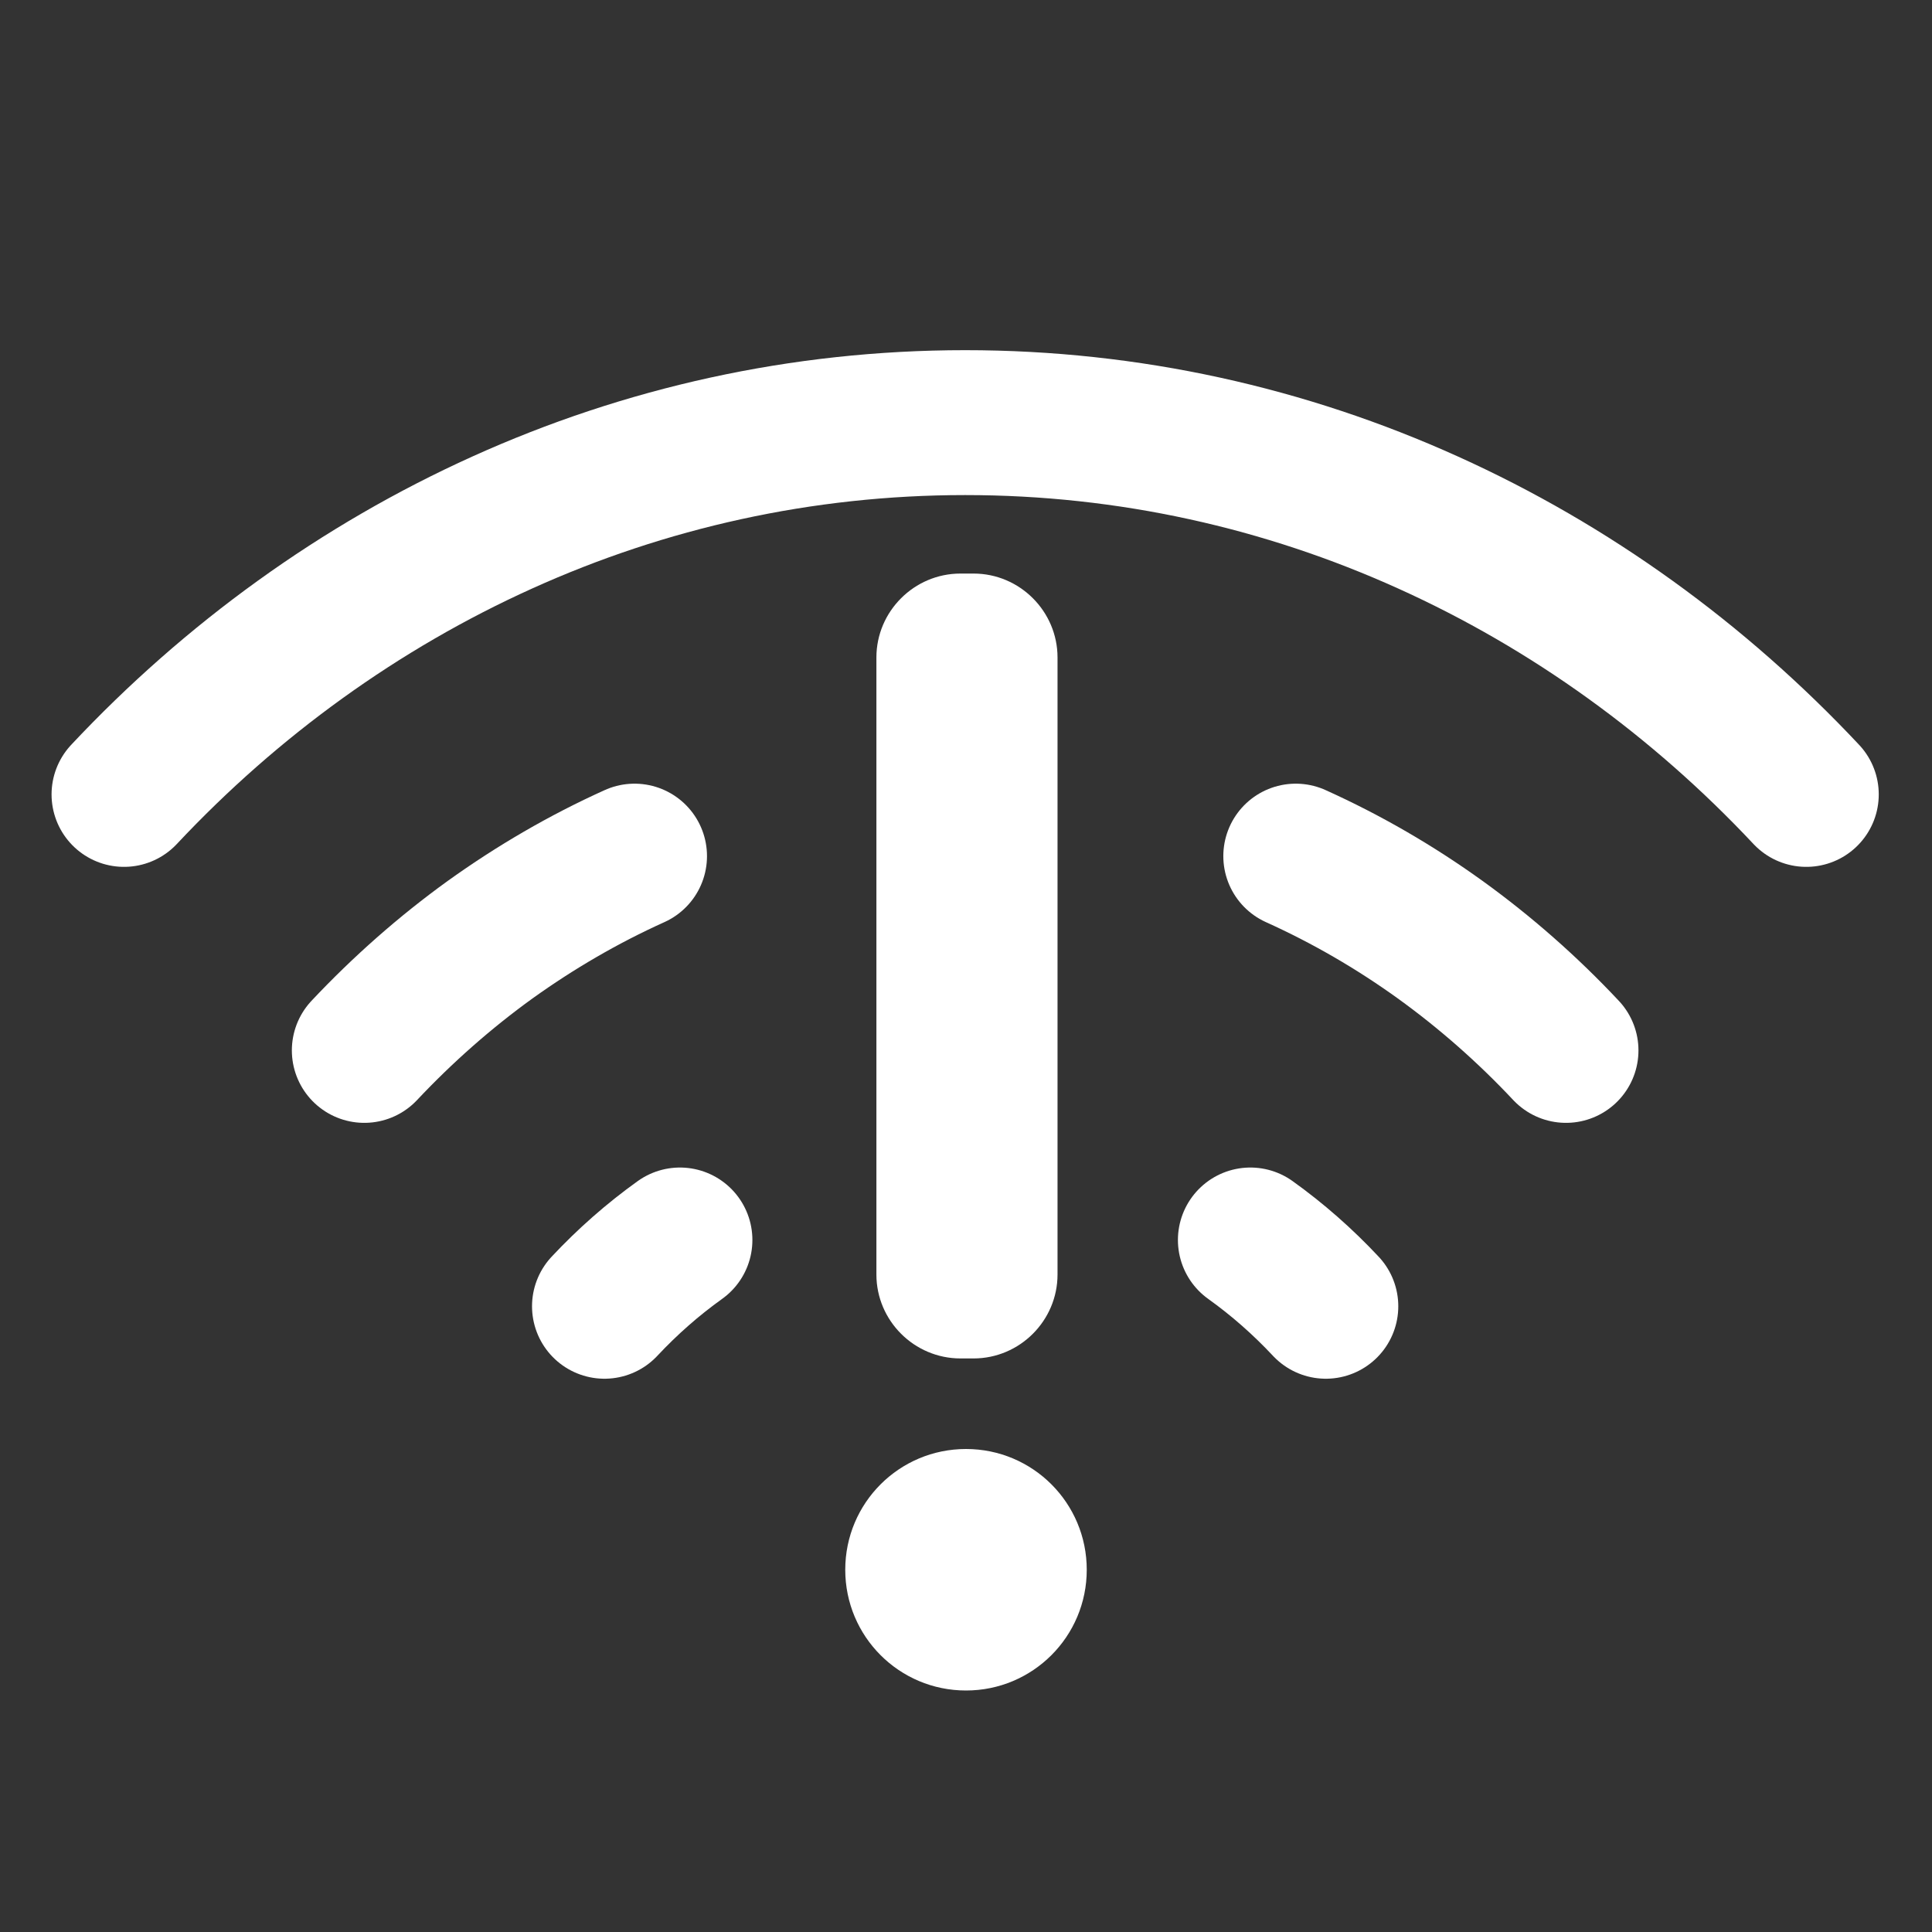 <?xml version="1.0" encoding="UTF-8"?>
<svg width="16px" height="16px" viewBox="0 0 16 16" version="1.1" xmlns="http://www.w3.org/2000/svg" xmlns:xlink="http://www.w3.org/1999/xlink">
    <rect x="0" y="0" width="16" height="16" fill="#333333" stroke="none"/>
    <!-- Generator: Sketch 41.2 (35397) - http://www.bohemiancoding.com/sketch -->
    <title>network-wireless-offline-symbolic</title>
    <desc>Created with Sketch.</desc>
    <defs></defs>
    <g id="Page-1" stroke="none" stroke-width="1" fill="none" fill-rule="evenodd">
        <g id="network-wireless-offline-symbolic">
            <g id="Group-6">
                <polygon id="Fill-122" opacity="0" points="0 16 16 16 16 0 0 0"></polygon>
                <path d="M1.027,6.579 C1.919,5.628 2.982,4.859 4.16,4.327 C5.339,3.794 6.635,3.5 7.993,3.5 C9.352,3.5 10.647,3.794 11.826,4.327 C13.005,4.859 14.067,5.628 14.959,6.579" id="Stroke-144" stroke="#FFFFFF" stroke-width="1.2" stroke-linecap="round"></path>
                <path d="M10.731,7.09 C11.152,7.28 11.552,7.512 11.927,7.782 C12.301,8.052 12.65,8.359 12.969,8.699" id="Stroke-146" stroke="#FFFFFF" stroke-width="1.2" stroke-linecap="round"></path>
                <path d="M3.017,8.699 C3.336,8.36 3.685,8.052 4.059,7.782 C4.434,7.513 4.834,7.28 5.255,7.09" id="Stroke-148" stroke="#FFFFFF" stroke-width="1.2" stroke-linecap="round"></path>
                <path d="M10.98,10.818 C10.789,10.614 10.58,10.43 10.355,10.269" id="Stroke-150" stroke="#FFFFFF" stroke-width="1.2" stroke-linecap="round"></path>
                <path d="M5.006,10.818 C5.197,10.614 5.406,10.43 5.631,10.269" id="Stroke-152" stroke="#FFFFFF" stroke-width="1.2" stroke-linecap="round"></path>
                <path d="M9,13 C9,13.553 8.553,14 8,14 C7.447,14 7,13.553 7,13 C7,12.447 7.447,12 8,12 C8.553,12 9,12.447 9,13" id="Fill-253" fill="#FFFFFF"></path>
                <path d="M8.063,11.25 L7.954,11.25 C7.571,11.25 7.258,10.937 7.258,10.555 L7.258,5.445 C7.258,5.063 7.571,4.75 7.954,4.75 L8.063,4.75 C8.445,4.75 8.758,5.063 8.758,5.445 L8.758,10.555 C8.758,10.937 8.445,11.25 8.063,11.25" id="Fill-254" fill="#FFFFFF"></path>
            </g>
        </g>
    </g>
</svg>
